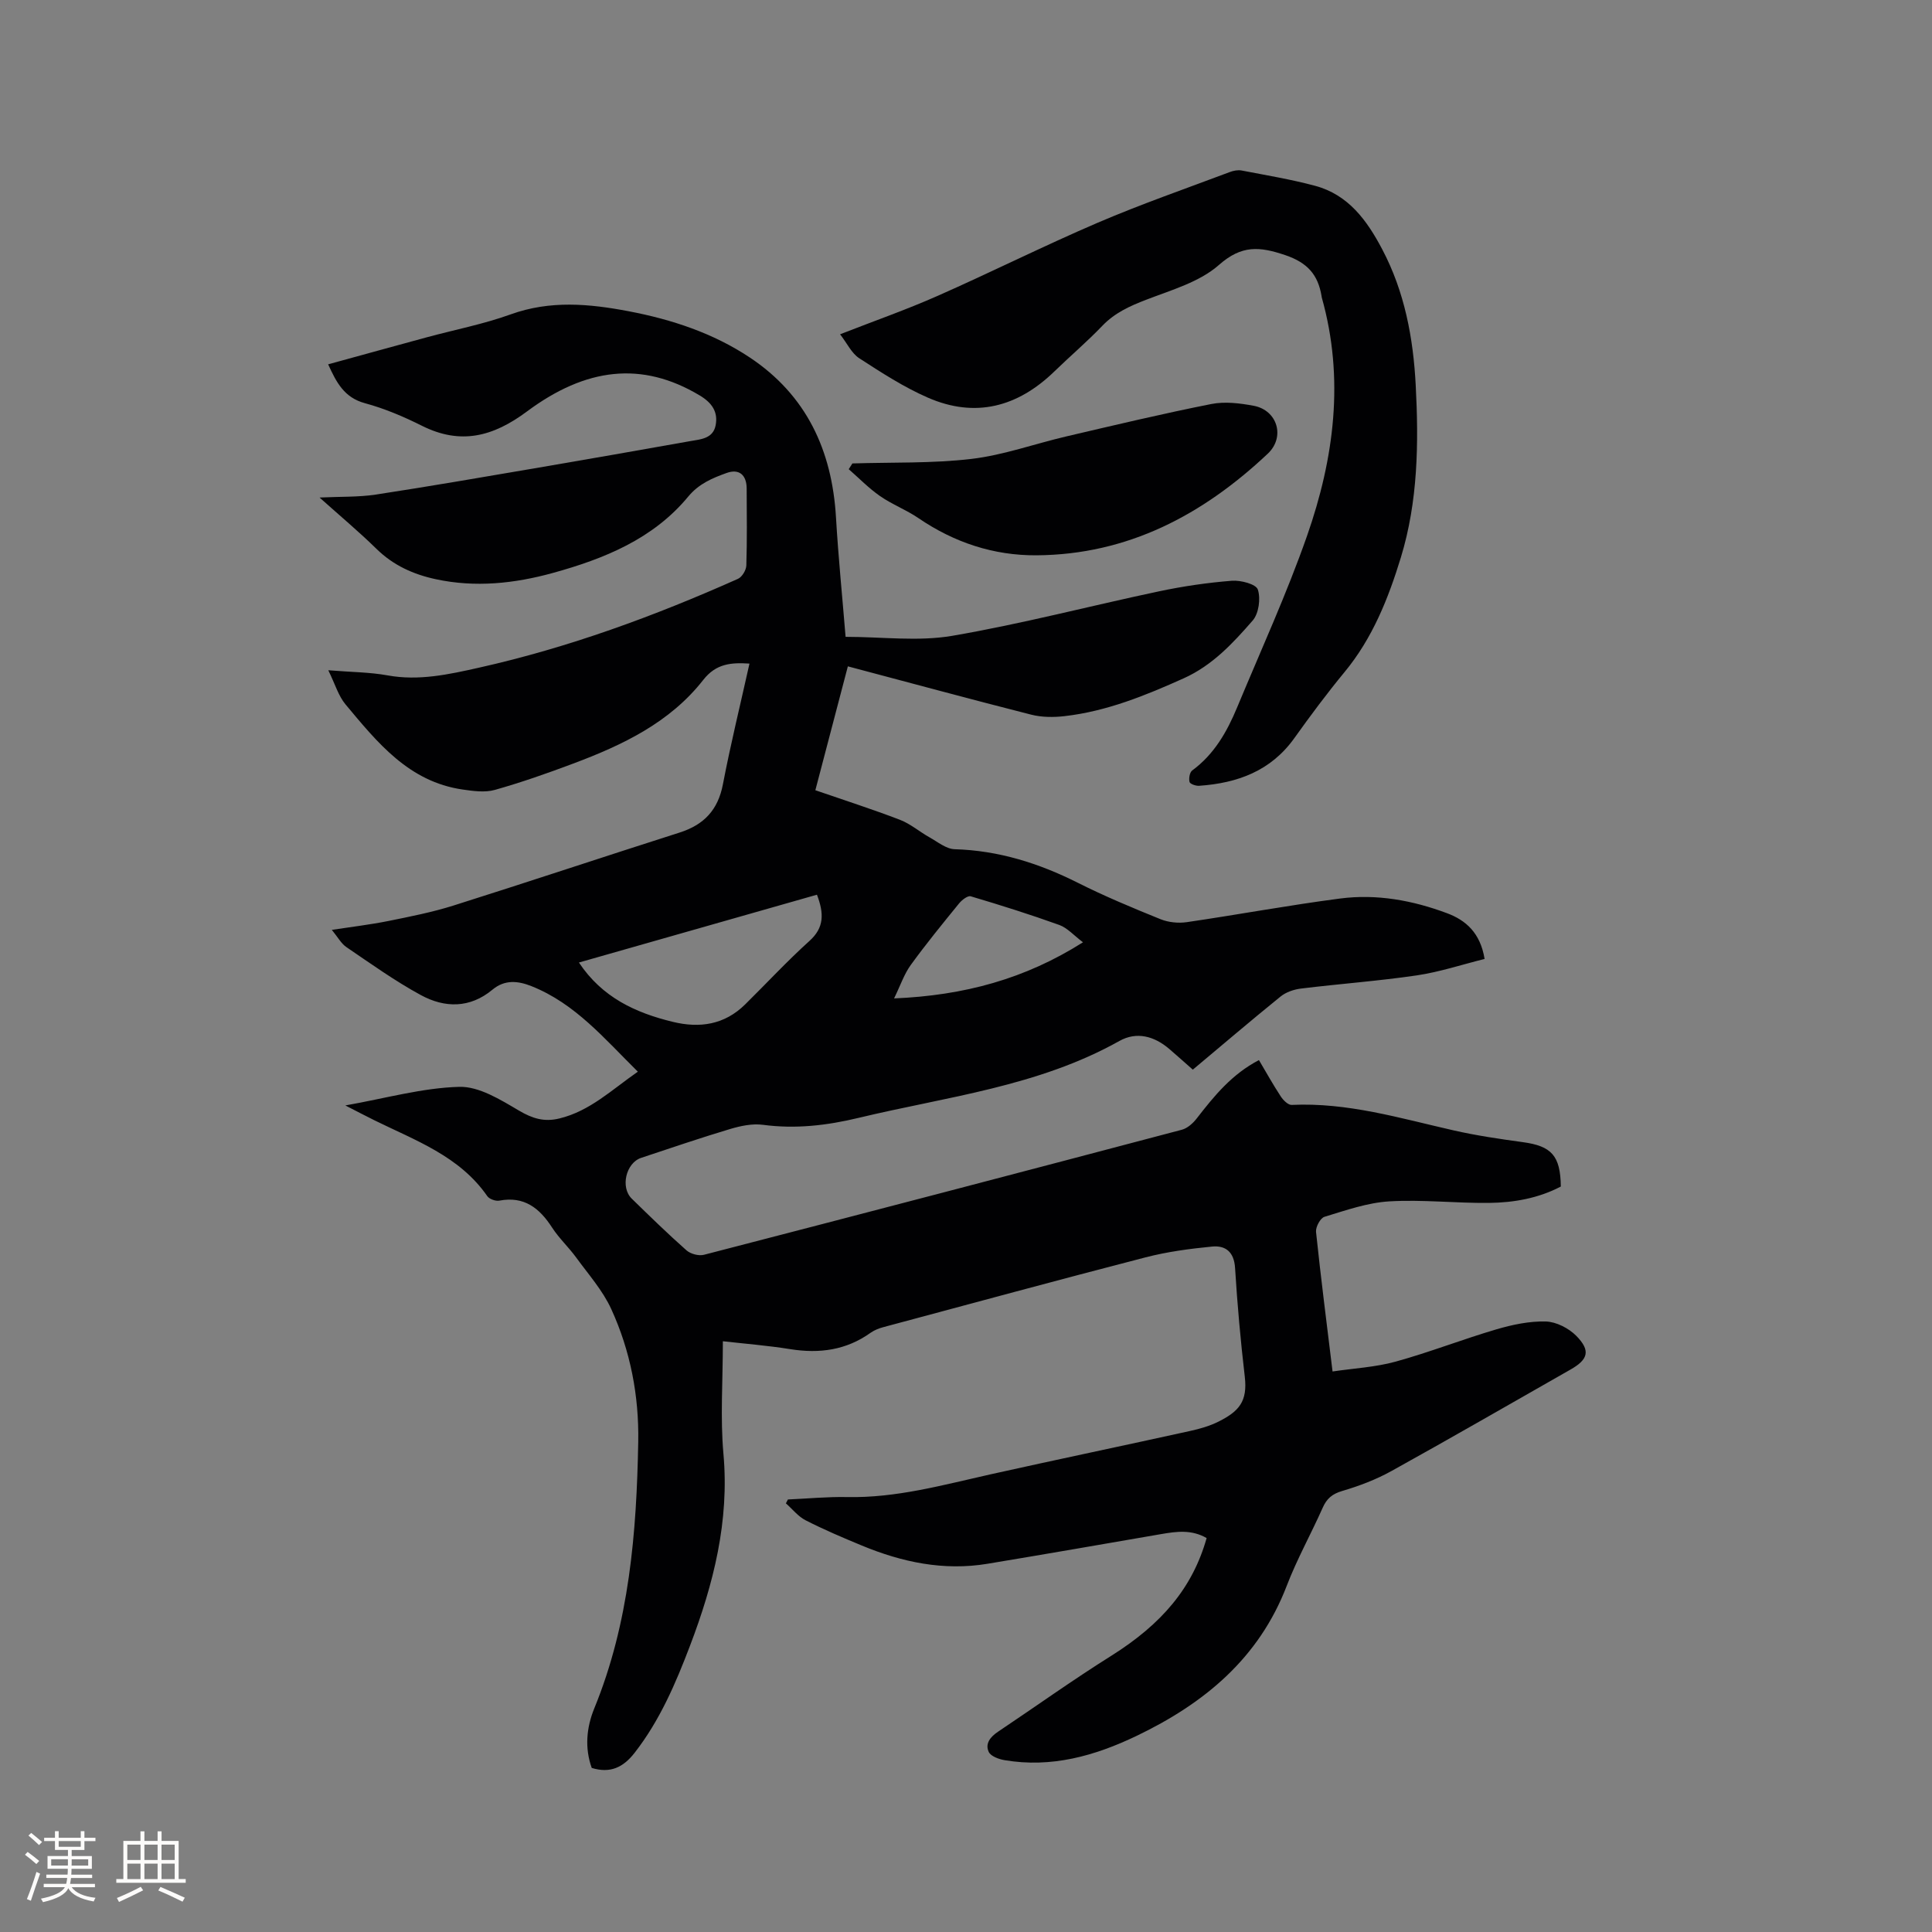<svg enable-background="new 0 0 400 400" viewBox="0 0 400 400" xmlns="http://www.w3.org/2000/svg"><rect x="0" y="0" width="400" height="400" fill="#808080" stroke="none"/><g fill="#010103"><path d="m249.82 318.44c-3.12-1.8-6.23-1.37-9.37-.83-11.99 2.07-23.98 4.16-35.99 6.15-9.07 1.51-17.71-.32-26.07-3.79-3.91-1.62-7.82-3.28-11.58-5.2-1.56-.79-2.74-2.32-4.1-3.52.14-.27.28-.53.42-.8 4.07-.18 8.15-.58 12.22-.5 10.2.22 19.9-2.51 29.71-4.7 13.74-3.06 27.53-5.94 41.28-8.97 2.05-.45 4.14-1.04 6-1.98 4.16-2.11 5.98-4.13 5.38-9.26-.87-7.47-1.55-14.98-2.01-22.49-.2-3.34-1.95-4.74-4.79-4.46-4.61.45-9.26 1.07-13.74 2.23-18.14 4.69-36.23 9.61-54.32 14.46-.9.24-1.83.61-2.59 1.14-5.05 3.62-10.61 4.37-16.64 3.41-4.75-.76-9.55-1.14-13.97-1.64 0 8.32-.55 15.87.12 23.31 1.25 13.94-2.05 26.92-6.91 39.7-2.98 7.83-6.26 15.5-11.48 22.2-2.36 3.03-5.05 4.31-8.88 3.13-1.48-4.15-1.09-8.36.53-12.33 7.25-17.71 8.76-36.35 9.1-55.17.17-9.54-1.62-18.85-5.59-27.51-1.77-3.86-4.73-7.19-7.27-10.68-1.56-2.14-3.55-3.98-4.98-6.19-2.61-4.04-5.78-6.55-10.93-5.57-.76.14-2.05-.32-2.48-.93-5.76-8.31-14.9-11.53-23.4-15.72-1.78-.88-3.53-1.8-5.99-3.06 8.36-1.48 15.94-3.64 23.57-3.85 4.11-.12 8.56 2.67 12.4 4.93 2.79 1.64 5.21 2.38 8.33 1.62 6.33-1.53 10.84-5.93 16.26-9.69-6.9-6.8-12.95-14.1-22.03-17.71-2.8-1.11-5.52-1.39-8.06.72-4.68 3.9-9.91 3.82-14.86 1.12-5.35-2.91-10.34-6.49-15.39-9.92-1.08-.73-1.76-2.04-3.02-3.57 4.25-.65 7.99-1.09 11.67-1.83 4.54-.92 9.12-1.82 13.53-3.21 15.64-4.94 31.19-10.13 46.81-15.11 5.04-1.61 7.94-4.67 8.96-9.98 1.59-8.31 3.62-16.54 5.5-25-3.79-.25-6.92-.01-9.57 3.38-6.91 8.83-16.7 13.49-26.9 17.31-5.35 2.01-10.75 3.91-16.25 5.46-2.06.58-4.48.24-6.68-.08-11.14-1.61-17.66-9.75-24.24-17.63-1.47-1.76-2.15-4.19-3.56-7.06 4.77.39 8.58.39 12.27 1.06 6.48 1.18 12.69-.2 18.86-1.58 18.56-4.15 36.34-10.67 53.69-18.41.85-.38 1.7-1.81 1.73-2.77.17-5.3.09-10.6.07-15.91-.01-2.82-1.55-4.18-4.17-3.23-2.93 1.06-5.71 2.2-7.93 4.88-7.27 8.79-17.4 12.88-28.05 15.82-7.95 2.19-16.04 3.05-24.21 1.29-4.62-.99-8.79-2.86-12.27-6.27-3.6-3.53-7.49-6.78-11.8-10.64 4.36-.21 8.05-.07 11.63-.61 11.3-1.73 22.56-3.68 33.82-5.6 10.44-1.78 20.87-3.62 31.29-5.47 2.17-.38 4.72-.51 5.26-3.26.55-2.79-.76-4.68-3.28-6.19-11.99-7.19-23.6-5.75-35.78 3.31-7 5.21-13.72 6.98-21.75 2.96-3.77-1.89-7.73-3.57-11.79-4.67-4.29-1.16-5.9-4.28-7.62-8.05 6.93-1.9 13.64-3.76 20.36-5.58 5.82-1.58 11.8-2.73 17.45-4.77 8.16-2.94 16.23-2.2 24.41-.64 8.93 1.7 17.49 4.53 25.07 9.57 11.73 7.8 17.03 19.23 17.85 33.08.49 8.33 1.33 16.65 1.99 24.76 7.57 0 15.01 1 22.08-.21 14.37-2.46 28.53-6.19 42.81-9.21 4.96-1.05 10.01-1.79 15.06-2.19 1.84-.15 5.03.69 5.4 1.82.62 1.87.2 4.96-1.07 6.42-4.08 4.68-8.32 9.27-14.24 11.94-7.96 3.58-15.98 6.85-24.71 7.85-2.26.26-4.69.25-6.87-.3-12.6-3.2-25.15-6.61-37.99-10.01-2.1 7.99-4.37 16.66-6.73 25.65 5.99 2.07 11.81 3.93 17.51 6.12 2.19.84 4.06 2.48 6.14 3.64 1.68.94 3.44 2.4 5.19 2.45 9.09.27 17.42 2.89 25.48 6.94 5.57 2.8 11.36 5.21 17.14 7.55 1.64.66 3.69.87 5.46.61 10.59-1.55 21.11-3.51 31.72-4.89 7.57-.99 15.03.38 22.14 3.04 3.89 1.45 6.9 4.07 7.78 9.47-4.7 1.17-9.3 2.7-14.02 3.4-7.96 1.17-16 1.75-23.99 2.73-1.46.18-3.1.73-4.22 1.64-6.25 5.06-12.37 10.29-18.18 15.15-1.72-1.51-3.28-2.92-4.88-4.29-3.1-2.65-6.74-3.65-10.32-1.65-16.81 9.43-35.72 11.53-53.99 15.92-6.56 1.58-13.07 2.34-19.81 1.44-2.2-.29-4.62.22-6.8.87-6.18 1.85-12.29 3.94-18.41 5.97-3.16 1.05-4.35 6.11-1.95 8.45 3.72 3.63 7.44 7.26 11.33 10.7.85.75 2.54 1.2 3.62.92 33-8.54 65.98-17.18 98.94-25.89 1.18-.31 2.34-1.37 3.12-2.39 3.59-4.63 7.26-9.13 12.84-12.03 1.5 2.53 2.92 5.09 4.53 7.54.5.77 1.51 1.77 2.24 1.74 11.53-.55 22.43 2.75 33.47 5.26 4.74 1.08 9.58 1.79 14.4 2.45 5.94.81 7.78 2.79 7.86 9.19-4.61 2.42-9.7 3.33-14.86 3.39-6.88.07-13.79-.72-20.64-.32-4.54.27-9.03 1.86-13.44 3.2-.85.26-1.84 2.11-1.74 3.12.98 9.37 2.18 18.71 3.42 28.9 4.45-.66 8.88-.89 13.06-2.04 7.03-1.94 13.85-4.62 20.85-6.68 3.31-.97 6.84-1.72 10.24-1.63 2.16.06 4.75 1.39 6.31 2.97 3.01 3.06 2.48 4.9-1.21 6.99-12.34 7.02-24.63 14.12-37.05 21-3.19 1.77-6.7 3.1-10.2 4.13-2.07.61-3.2 1.57-4.04 3.47-2.41 5.42-5.32 10.63-7.44 16.15-5.77 15.05-17.09 24.37-31.1 31.09-8.66 4.15-17.63 6.67-27.34 5.02-1.19-.2-2.84-.81-3.26-1.7-.81-1.72.34-3.13 1.91-4.18 7.83-5.24 15.5-10.74 23.48-15.74 10.44-6.57 16.81-14.05 19.72-24.36zm-80.68-133.2c-16.52 4.71-32.89 9.37-49.28 14.04 4.83 7.26 11.74 10.41 19.42 12.28 5.61 1.37 10.73.6 15-3.61 4.44-4.38 8.69-8.97 13.31-13.14 3.06-2.75 3.04-5.67 1.55-9.57zm55.08 9.85c-1.89-1.42-3.22-2.97-4.89-3.58-6.05-2.18-12.19-4.11-18.35-5.94-.62-.18-1.84.76-2.42 1.48-3.41 4.19-6.84 8.38-10.01 12.76-1.35 1.86-2.1 4.15-3.44 6.9 14.53-.61 27.14-4.04 39.11-11.62z"/><path d="m173.93 69.21c7.06-2.76 13.75-5.1 20.21-7.96 11.12-4.91 22.01-10.37 33.18-15.16 8.94-3.83 18.16-7.03 27.27-10.46.76-.29 1.69-.48 2.47-.33 5.09.98 10.22 1.83 15.22 3.17 6.9 1.85 10.76 7.19 13.89 13.14 4.65 8.8 6.43 18.36 6.94 28.16.63 12 .47 24.04-3.07 35.63-2.59 8.47-5.87 16.74-11.67 23.75-3.64 4.41-7.06 9.01-10.39 13.67-4.86 6.81-11.79 9.32-19.72 9.87-.68.05-1.88-.38-1.98-.8-.18-.73.03-2 .56-2.38 4.55-3.34 7.2-8.01 9.29-13.04 4.91-11.81 10.26-23.48 14.48-35.53 5.61-16.04 7.78-32.55 3.05-49.35-.03-.1-.04-.21-.05-.31-.73-4.39-2.9-6.89-7.49-8.45-5.32-1.8-9.03-2.15-13.76 2.03-4.01 3.54-9.83 5.18-15.03 7.19-3.41 1.31-6.53 2.71-9.12 5.42-3.15 3.29-6.64 6.25-9.91 9.43-7.6 7.37-16.37 9.71-26.19 5.43-5-2.18-9.66-5.21-14.26-8.19-1.55-1.03-2.46-3.05-3.92-4.93z"/><path d="m176.48 95.95c8.23-.26 16.52.02 24.67-.94 6.64-.79 13.08-3.13 19.64-4.66 9.98-2.33 19.94-4.71 29.99-6.7 2.81-.56 5.95-.17 8.82.37 4.87.93 6.54 6.46 2.88 9.91-13.44 12.66-28.96 20.91-47.88 21.04-8.88.06-17.05-2.65-24.45-7.7-2.52-1.72-5.46-2.83-7.96-4.57-2.32-1.61-4.33-3.69-6.47-5.56.26-.4.51-.8.76-1.19z"/></g><path d="m5.17 384 .55-.58c.85.61 1.65 1.24 2.4 1.87l-.59.64c-.83-.73-1.62-1.38-2.36-1.93m1.22 9.53-.82-.34c.71-1.76 1.37-3.64 1.98-5.63.24.13.5.25.76.36-.6 1.67-1.24 3.54-1.92 5.61m-.5-13.5.57-.54c.56.44 1.31 1.06 2.26 1.87l-.64.64c-.68-.66-1.41-1.32-2.19-1.97m3.25.46h2.24v-1.36h.77v1.36h4.57v-1.36h.76v1.36h2.28v.69h-2.28v1.84h-2.64v1.26h4.18v2.64h-4.21c0 .45-.02.86-.05 1.21h4.32v.69h-4.38c-.04.34-.1.75-.19 1.22h5.15v.69h-4.82c.87 1.19 2.51 1.92 4.93 2.19-.17.31-.3.57-.37.76-2.77-.49-4.52-1.41-5.26-2.76-.56 1.26-2.3 2.23-5.24 2.9-.12-.24-.26-.48-.43-.72 2.73-.55 4.38-1.34 4.96-2.38h-4.38v-.69h4.65c.1-.38.17-.79.21-1.22h-4.32v-.69h4.4c.03-.34.05-.75.05-1.21h-4.2v-2.64h4.23v-1.26h-2.69v-1.84h-2.24zm1.46 4.46v1.29h3.45c.01-.4.02-.57.01-.53v-.32-.45h-3.46zm1.55-2.59h4.57v-1.19h-4.57zm6.11 2.59h-3.42v.77c-.01.19-.01.37-.02.53h3.44z" fill="#fcfbfa"/><path d="m32.63 379.16h.82v1.98h3.54v7.89h1.46v.78h-14.37v-.78h1.46v-7.89h3.54v-1.98h.82v1.98h2.73zm-3.49 11.48.5.73c-1.61.82-3.28 1.63-5 2.41-.13-.27-.28-.55-.44-.82 1.75-.72 3.4-1.49 4.94-2.32m-2.78-5.55h2.73v-3.18h-2.73zm0 3.95h2.73v-3.2h-2.73zm3.54-3.95h2.73v-3.18h-2.73zm0 3.95h2.73v-3.2h-2.73zm7.89 4.68c-1.84-.92-3.51-1.7-5.02-2.32l.45-.73c1.89.8 3.57 1.55 5.04 2.23zm-1.62-11.81h-2.73v3.18h2.73zm-2.73 7.13h2.73v-3.2h-2.73z" fill="#fcfbfa"/></svg>